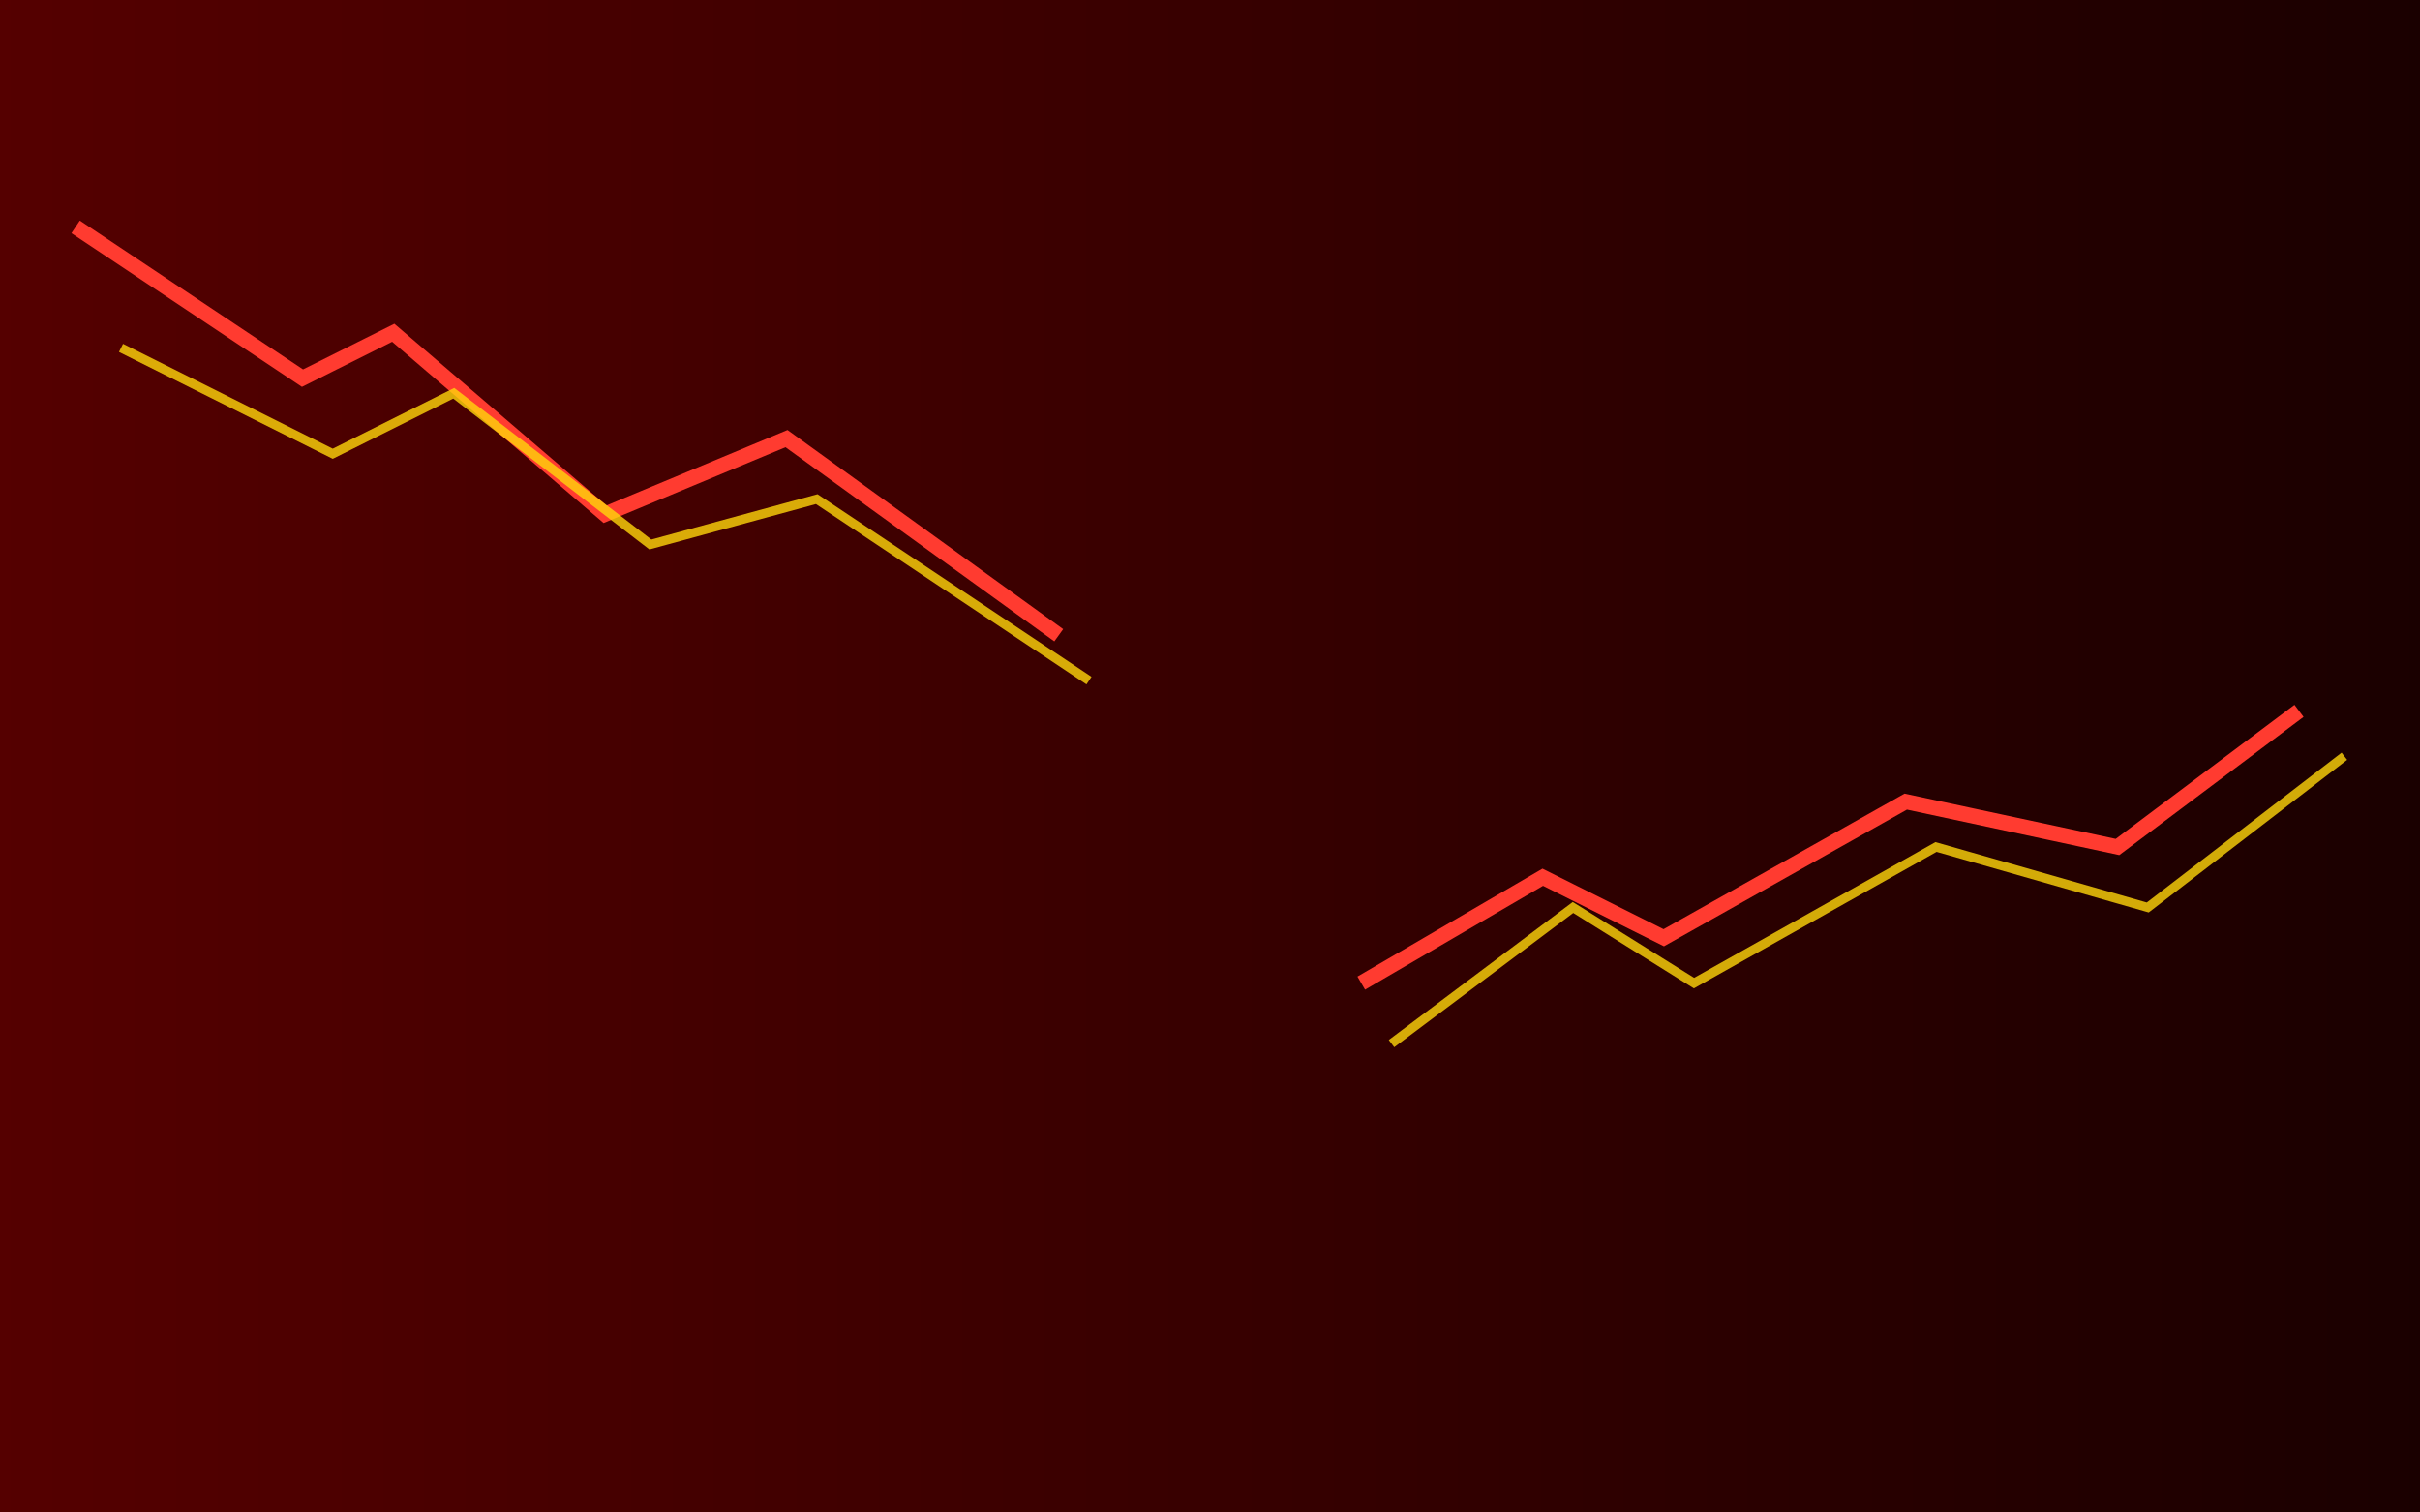 <svg xmlns="http://www.w3.org/2000/svg" width="1600" height="1000">
<defs>
  <linearGradient id="r" x1="0" x2="1">
    <stop offset="0" stop-color="#550000"/>
    <stop offset="1" stop-color="#1a0000"/>
  </linearGradient>
  <filter id="glow" x="-50%" y="-50%" width="200%" height="200%">
    <feGaussianBlur stdDeviation="3" result="coloredBlur"/>
    <feMerge>
      <feMergeNode in="coloredBlur"/>
      <feMergeNode in="SourceGraphic"/>
    </feMerge>
  </filter>
</defs>
<rect width="100%" height="100%" fill="url(#r)"/>
<g stroke="#ff3b30" stroke-width="10" filter="url(#glow)">
  <polyline points="50,150 200,250 260,220 400,340 520,290 700,420" fill="none"/>
  <polyline points="900,650 1020,580 1100,620 1260,530 1400,560 1520,470" fill="none"/>
</g>
<g stroke="#ffd60a" stroke-width="6" opacity="0.8">
  <polyline points="80,230 220,300 300,260 430,360 540,330 720,450" fill="none"/>
  <polyline points="920,690 1040,600 1120,650 1280,560 1420,600 1550,500" fill="none"/>
</g>
</svg>